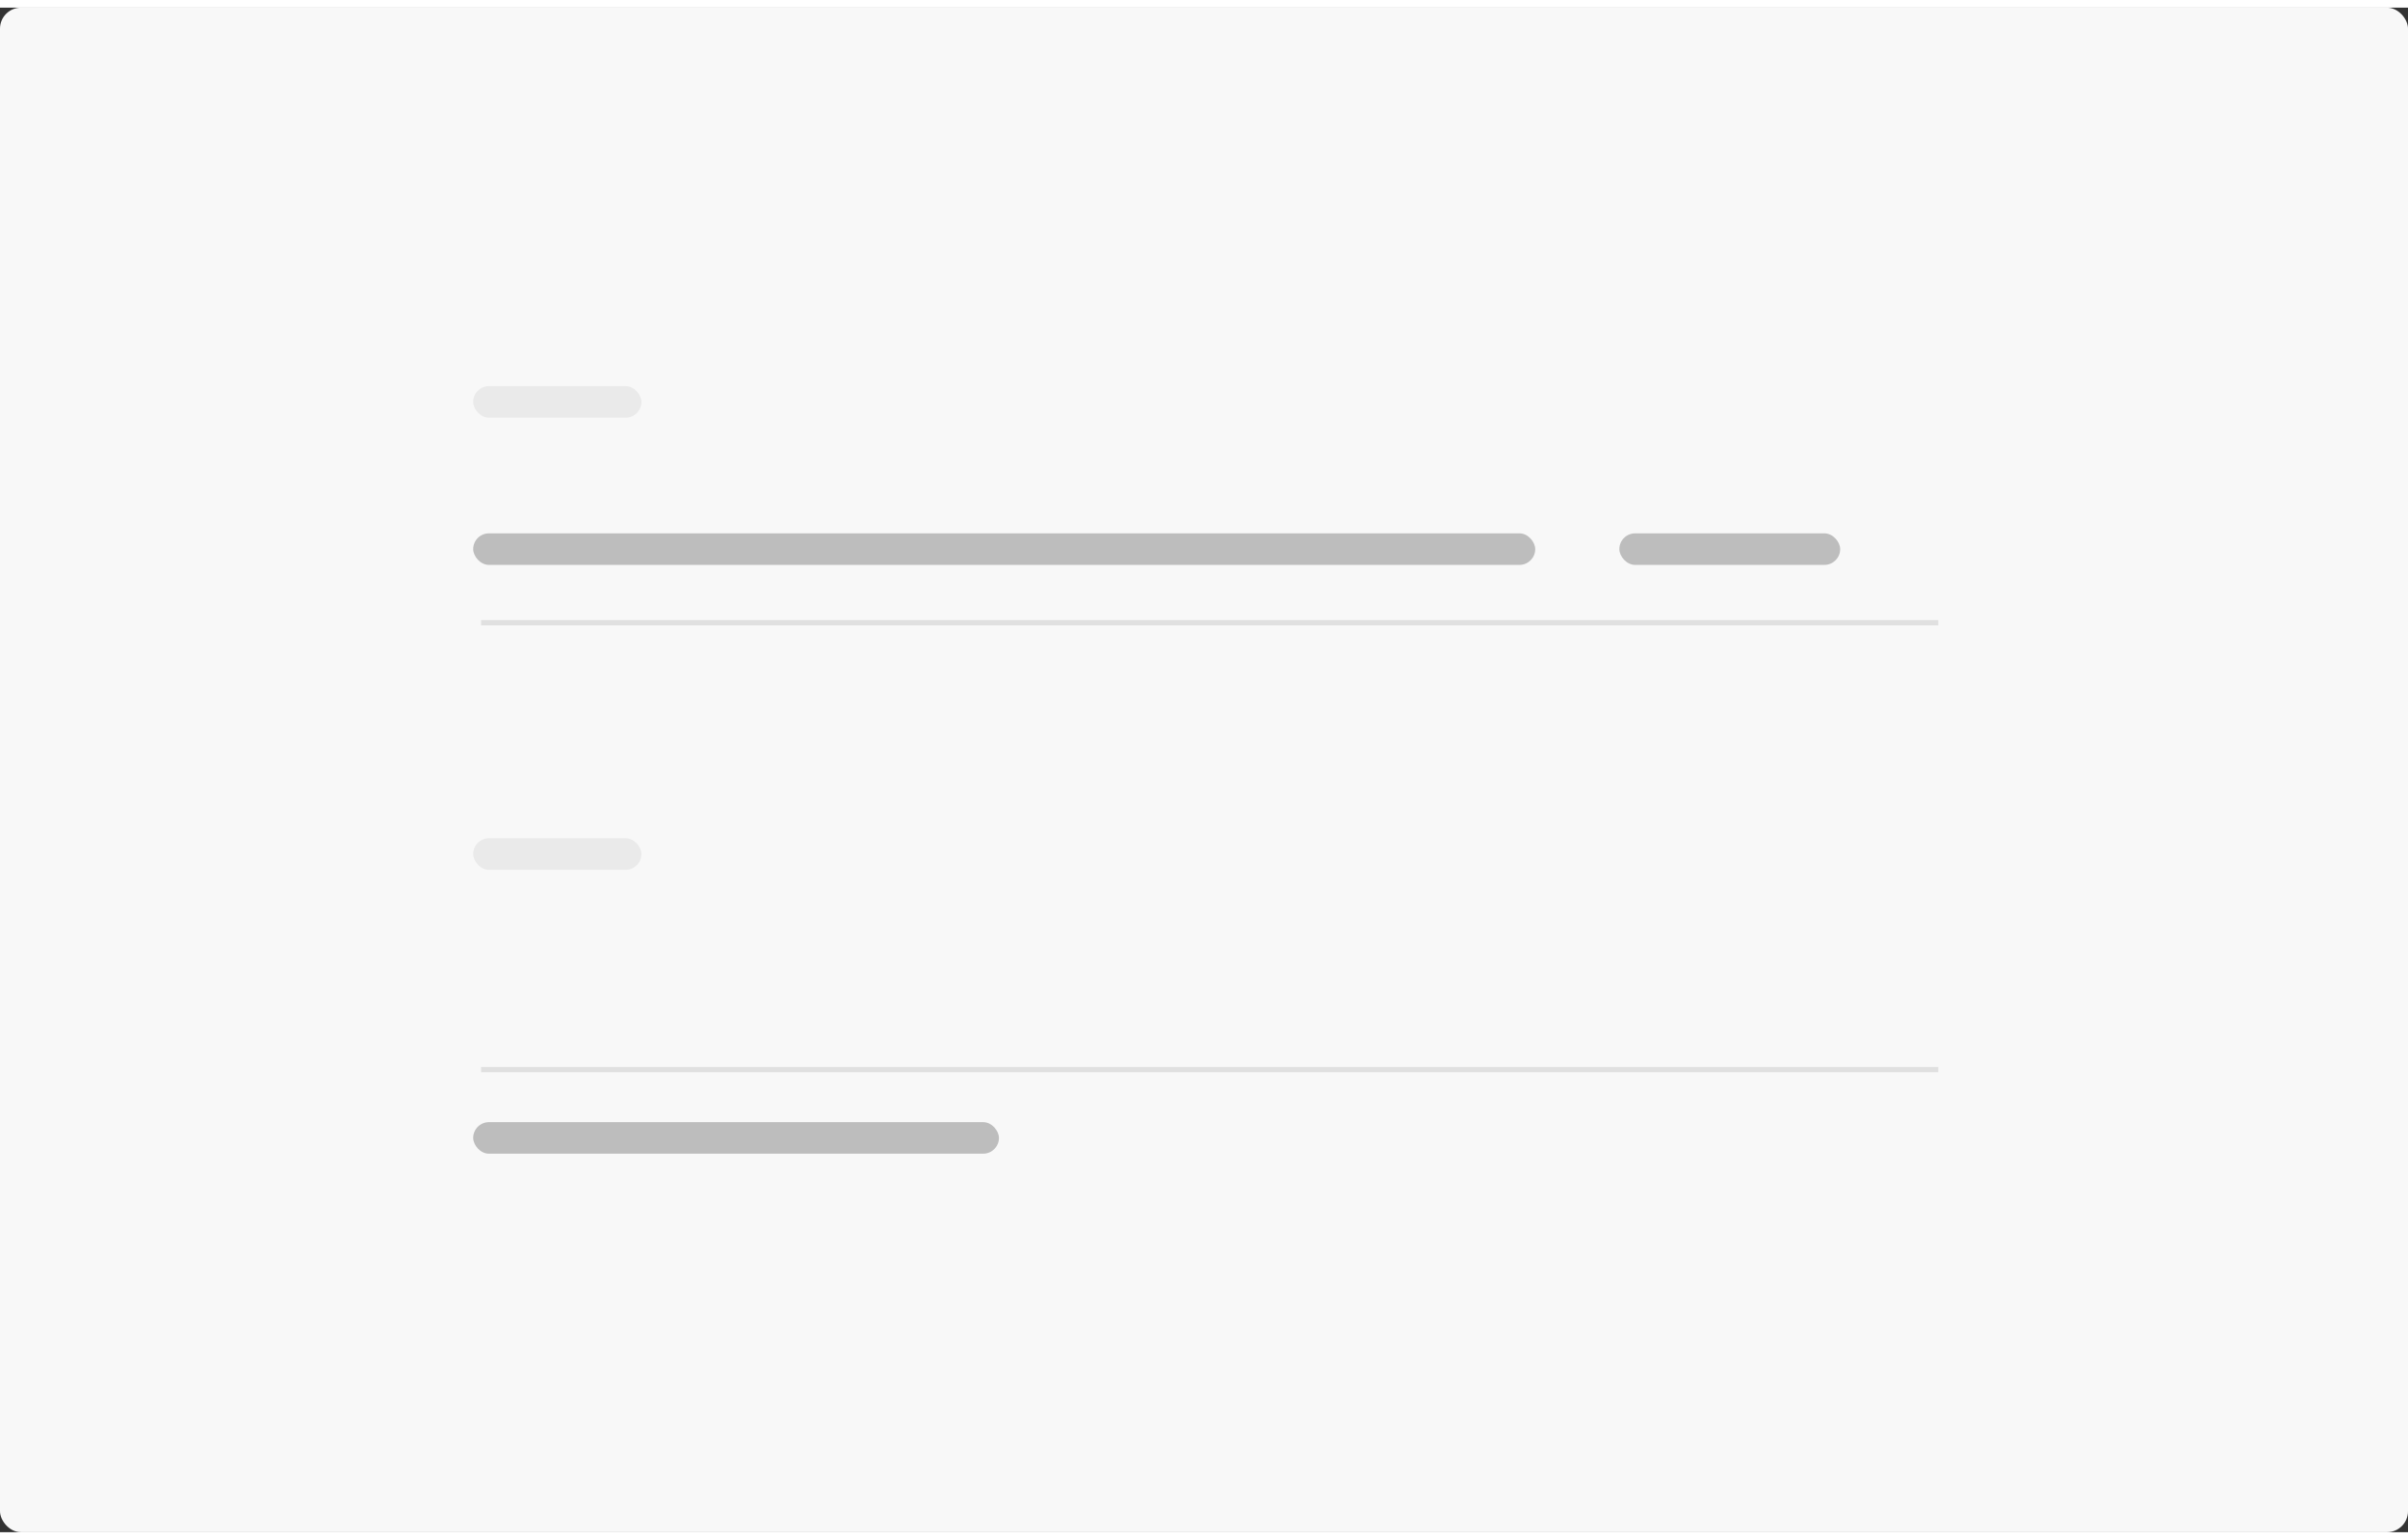 <svg xmlns="http://www.w3.org/2000/svg" width="258" height="165" viewBox="0 0 458 290">
    <rect x="0" y="0" width="458" height="290" fill="#333333" stroke="none"/>
    <g fill="none" fill-rule="evenodd">
        <rect width="458" height="290" fill="#F8F8F8" rx="4"/>
        <rect width="32" height="6" x="90" y="72" fill="#EAEAEA" rx="3"/>
        <rect width="32" height="6" x="90" y="158" fill="#EAEAEA" rx="3"/>
        <path stroke="#E0E0E0" stroke-linecap="square" d="M92 117h276.17M92 202h276.17"/>
        <rect width="202" height="6" x="90" y="100" fill="#BDBDBD" rx="3"/>
        <rect width="100" height="6" x="90" y="212" fill="#BDBDBD" rx="3"/>
        <rect width="42" height="6" x="308" y="100" fill="#BDBDBD" rx="3"/>
    </g>
</svg>
